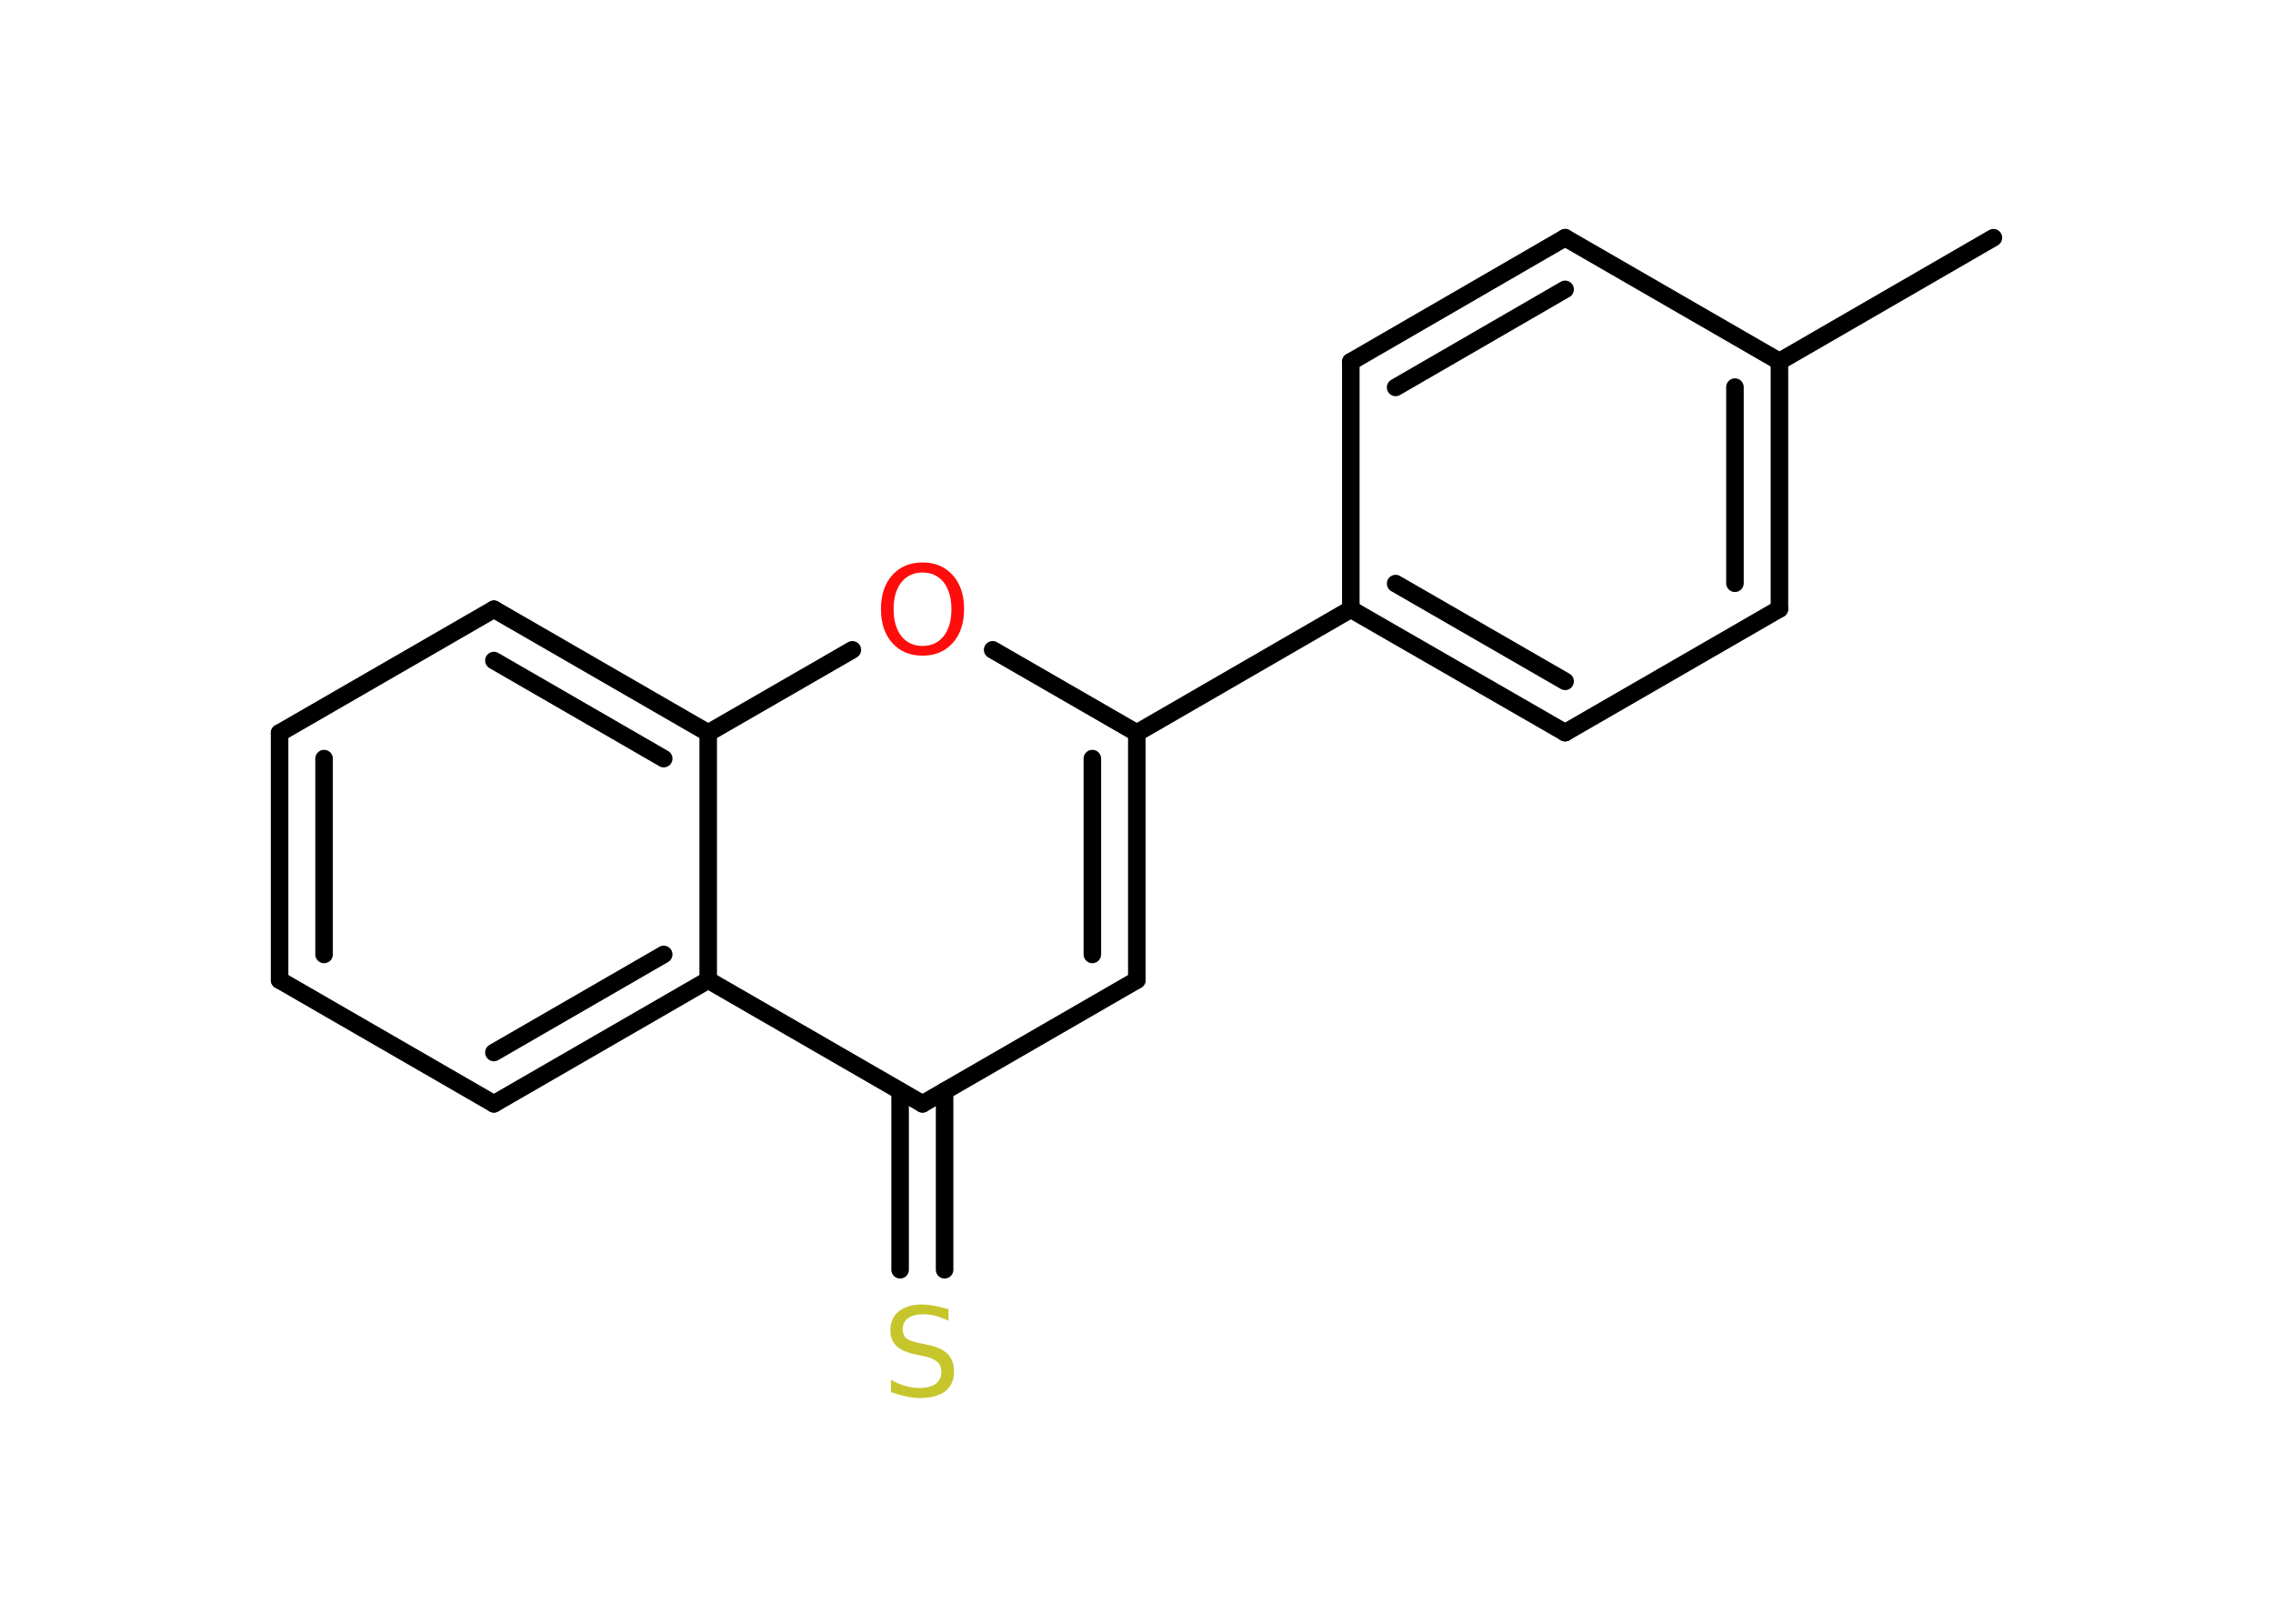 <?xml version='1.0' encoding='UTF-8'?>
<!DOCTYPE svg PUBLIC "-//W3C//DTD SVG 1.1//EN" "http://www.w3.org/Graphics/SVG/1.1/DTD/svg11.dtd">
<svg version='1.2' xmlns='http://www.w3.org/2000/svg' xmlns:xlink='http://www.w3.org/1999/xlink' width='70.0mm' height='50.0mm' viewBox='0 0 70.0 50.0'>
  <desc>Generated by the Chemistry Development Kit (http://github.com/cdk)</desc>
  <g stroke-linecap='round' stroke-linejoin='round' stroke='#000000' stroke-width='.54' fill='#FF0D0D'>
    <rect x='.0' y='.0' width='70.0' height='50.0' fill='#FFFFFF' stroke='none'/>
    <g id='mol1' class='mol'>
      <line id='mol1bnd1' class='bond' x1='61.39' y1='7.32' x2='54.8' y2='11.13'/>
      <g id='mol1bnd2' class='bond'>
        <line x1='54.8' y1='18.75' x2='54.8' y2='11.13'/>
        <line x1='53.43' y1='17.96' x2='53.43' y2='11.92'/>
      </g>
      <line id='mol1bnd3' class='bond' x1='54.8' y1='18.75' x2='48.2' y2='22.56'/>
      <g id='mol1bnd4' class='bond'>
        <line x1='41.6' y1='18.76' x2='48.2' y2='22.56'/>
        <line x1='42.98' y1='17.97' x2='48.2' y2='20.98'/>
      </g>
      <line id='mol1bnd5' class='bond' x1='41.6' y1='18.76' x2='35.01' y2='22.57'/>
      <g id='mol1bnd6' class='bond'>
        <line x1='35.01' y1='30.18' x2='35.01' y2='22.57'/>
        <line x1='33.64' y1='29.39' x2='33.64' y2='23.36'/>
      </g>
      <line id='mol1bnd7' class='bond' x1='35.01' y1='30.18' x2='28.41' y2='33.99'/>
      <g id='mol1bnd8' class='bond'>
        <line x1='29.09' y1='33.6' x2='29.09' y2='39.1'/>
        <line x1='27.72' y1='33.6' x2='27.72' y2='39.1'/>
      </g>
      <line id='mol1bnd9' class='bond' x1='28.41' y1='33.99' x2='21.81' y2='30.18'/>
      <g id='mol1bnd10' class='bond'>
        <line x1='15.21' y1='33.99' x2='21.81' y2='30.18'/>
        <line x1='15.21' y1='32.41' x2='20.44' y2='29.39'/>
      </g>
      <line id='mol1bnd11' class='bond' x1='15.21' y1='33.99' x2='8.61' y2='30.18'/>
      <g id='mol1bnd12' class='bond'>
        <line x1='8.61' y1='22.57' x2='8.61' y2='30.18'/>
        <line x1='9.98' y1='23.36' x2='9.98' y2='29.39'/>
      </g>
      <line id='mol1bnd13' class='bond' x1='8.61' y1='22.57' x2='15.21' y2='18.76'/>
      <g id='mol1bnd14' class='bond'>
        <line x1='21.81' y1='22.57' x2='15.21' y2='18.76'/>
        <line x1='20.44' y1='23.36' x2='15.21' y2='20.34'/>
      </g>
      <line id='mol1bnd15' class='bond' x1='21.81' y1='30.18' x2='21.81' y2='22.57'/>
      <line id='mol1bnd16' class='bond' x1='21.81' y1='22.57' x2='26.25' y2='20.01'/>
      <line id='mol1bnd17' class='bond' x1='35.01' y1='22.57' x2='30.57' y2='20.01'/>
      <line id='mol1bnd18' class='bond' x1='41.6' y1='18.76' x2='41.6' y2='11.14'/>
      <g id='mol1bnd19' class='bond'>
        <line x1='48.2' y1='7.32' x2='41.6' y2='11.14'/>
        <line x1='48.2' y1='8.91' x2='42.98' y2='11.93'/>
      </g>
      <line id='mol1bnd20' class='bond' x1='54.8' y1='11.13' x2='48.2' y2='7.32'/>
      <path id='mol1atm9' class='atom' d='M29.21 40.31v.36q-.21 -.1 -.4 -.15q-.19 -.05 -.37 -.05q-.31 .0 -.47 .12q-.17 .12 -.17 .34q.0 .18 .11 .28q.11 .09 .42 .15l.23 .05q.42 .08 .62 .28q.2 .2 .2 .54q.0 .4 -.27 .61q-.27 .21 -.79 .21q-.2 .0 -.42 -.05q-.22 -.05 -.46 -.13v-.38q.23 .13 .45 .19q.22 .06 .43 .06q.32 .0 .5 -.13q.17 -.13 .17 -.36q.0 -.21 -.13 -.32q-.13 -.11 -.41 -.17l-.23 -.05q-.42 -.08 -.61 -.26q-.19 -.18 -.19 -.49q.0 -.37 .26 -.58q.26 -.21 .71 -.21q.19 .0 .39 .04q.2 .04 .41 .1z' stroke='none' fill='#C6C62C'/>
      <path id='mol1atm16' class='atom' d='M28.41 17.63q-.41 .0 -.65 .3q-.24 .3 -.24 .83q.0 .52 .24 .83q.24 .3 .65 .3q.41 .0 .65 -.3q.24 -.3 .24 -.83q.0 -.52 -.24 -.83q-.24 -.3 -.65 -.3zM28.41 17.32q.58 .0 .93 .39q.35 .39 .35 1.04q.0 .66 -.35 1.05q-.35 .39 -.93 .39q-.58 .0 -.93 -.39q-.35 -.39 -.35 -1.05q.0 -.65 .35 -1.04q.35 -.39 .93 -.39z' stroke='none'/>
    </g>
  </g>
</svg>
